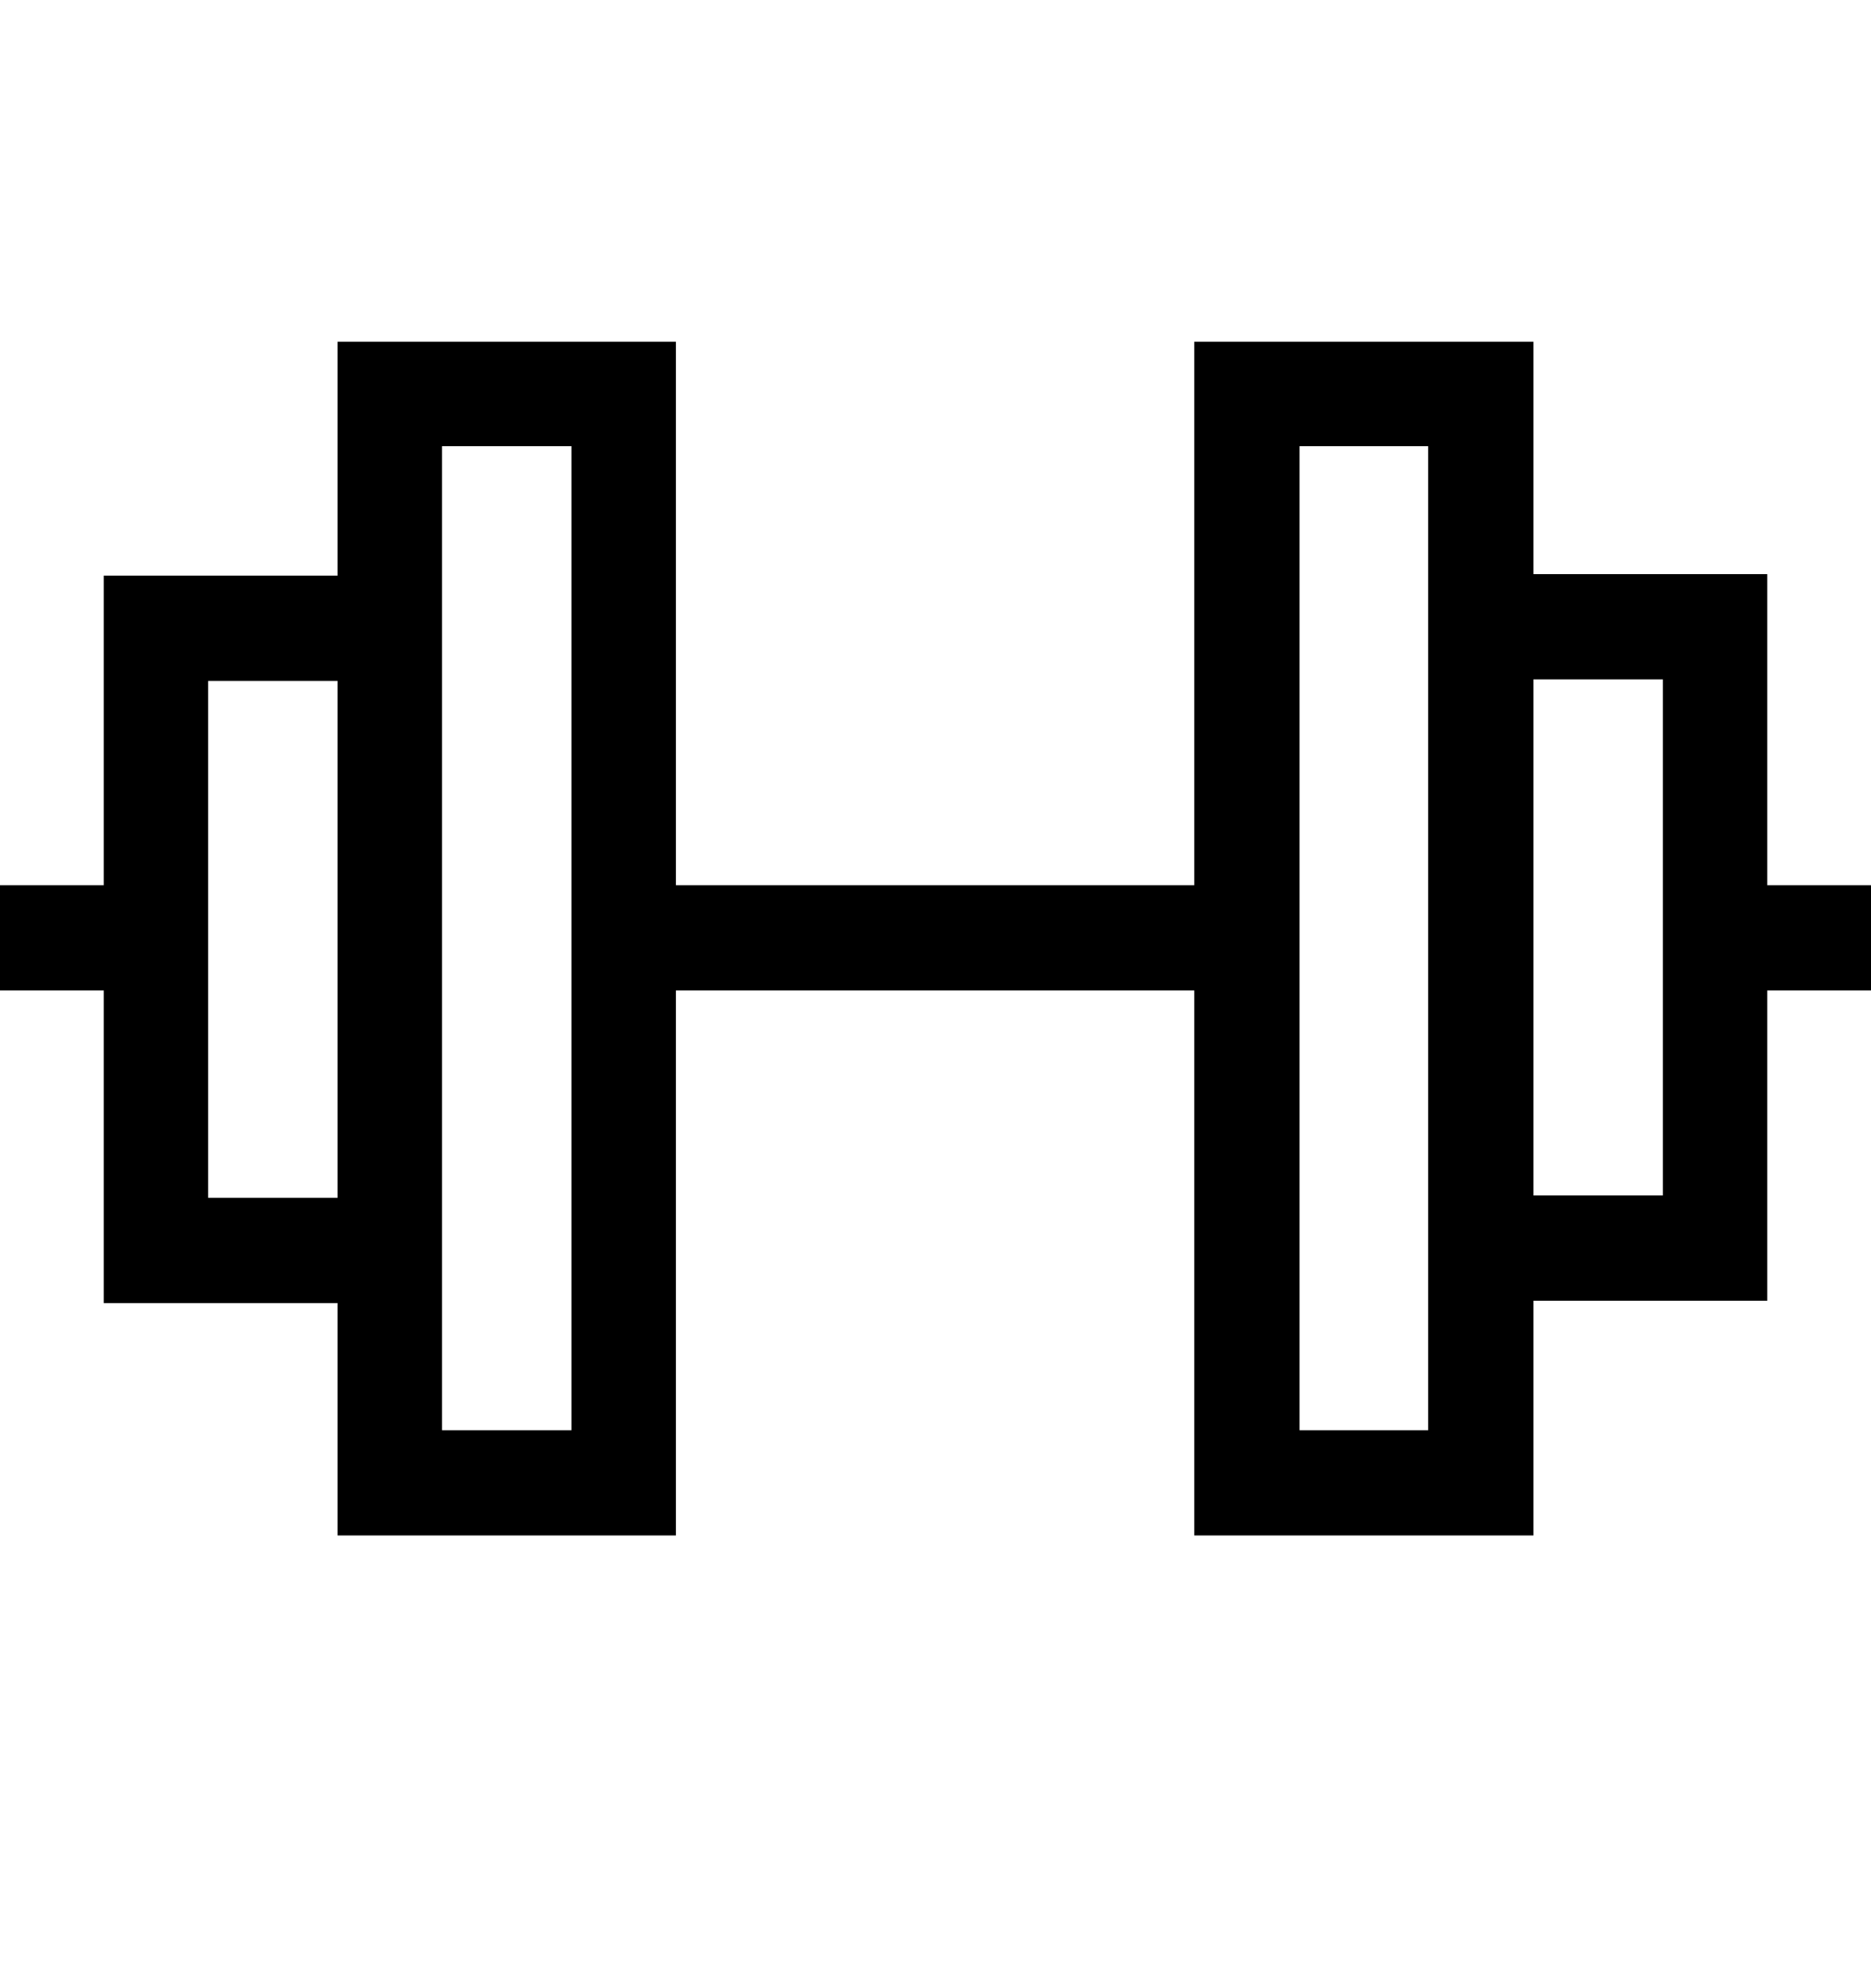 <svg width="16" height="17" viewBox="0 0 16 17" fill="none" xmlns="http://www.w3.org/2000/svg">
<path d="M15.113 4.909H13.113V2.922H10.213V7.569H5.78V2.922H2.887V4.922H0.887V7.569H0V8.469H0.887V11.142H2.887V13.129H5.78V8.469H10.213V13.129H13.113V11.122H15.113V8.469H16V7.569H15.113V4.909ZM2.887 10.242H1.78V5.822H2.887V10.242ZM4.887 8.469V12.229H3.78V3.815H4.887V8.469ZM12.213 11.122V12.229H11.113V3.815H12.213V11.122ZM14.22 8.469V10.222H13.113V5.809H14.22V8.469Z" fill="black"/>
</svg>
